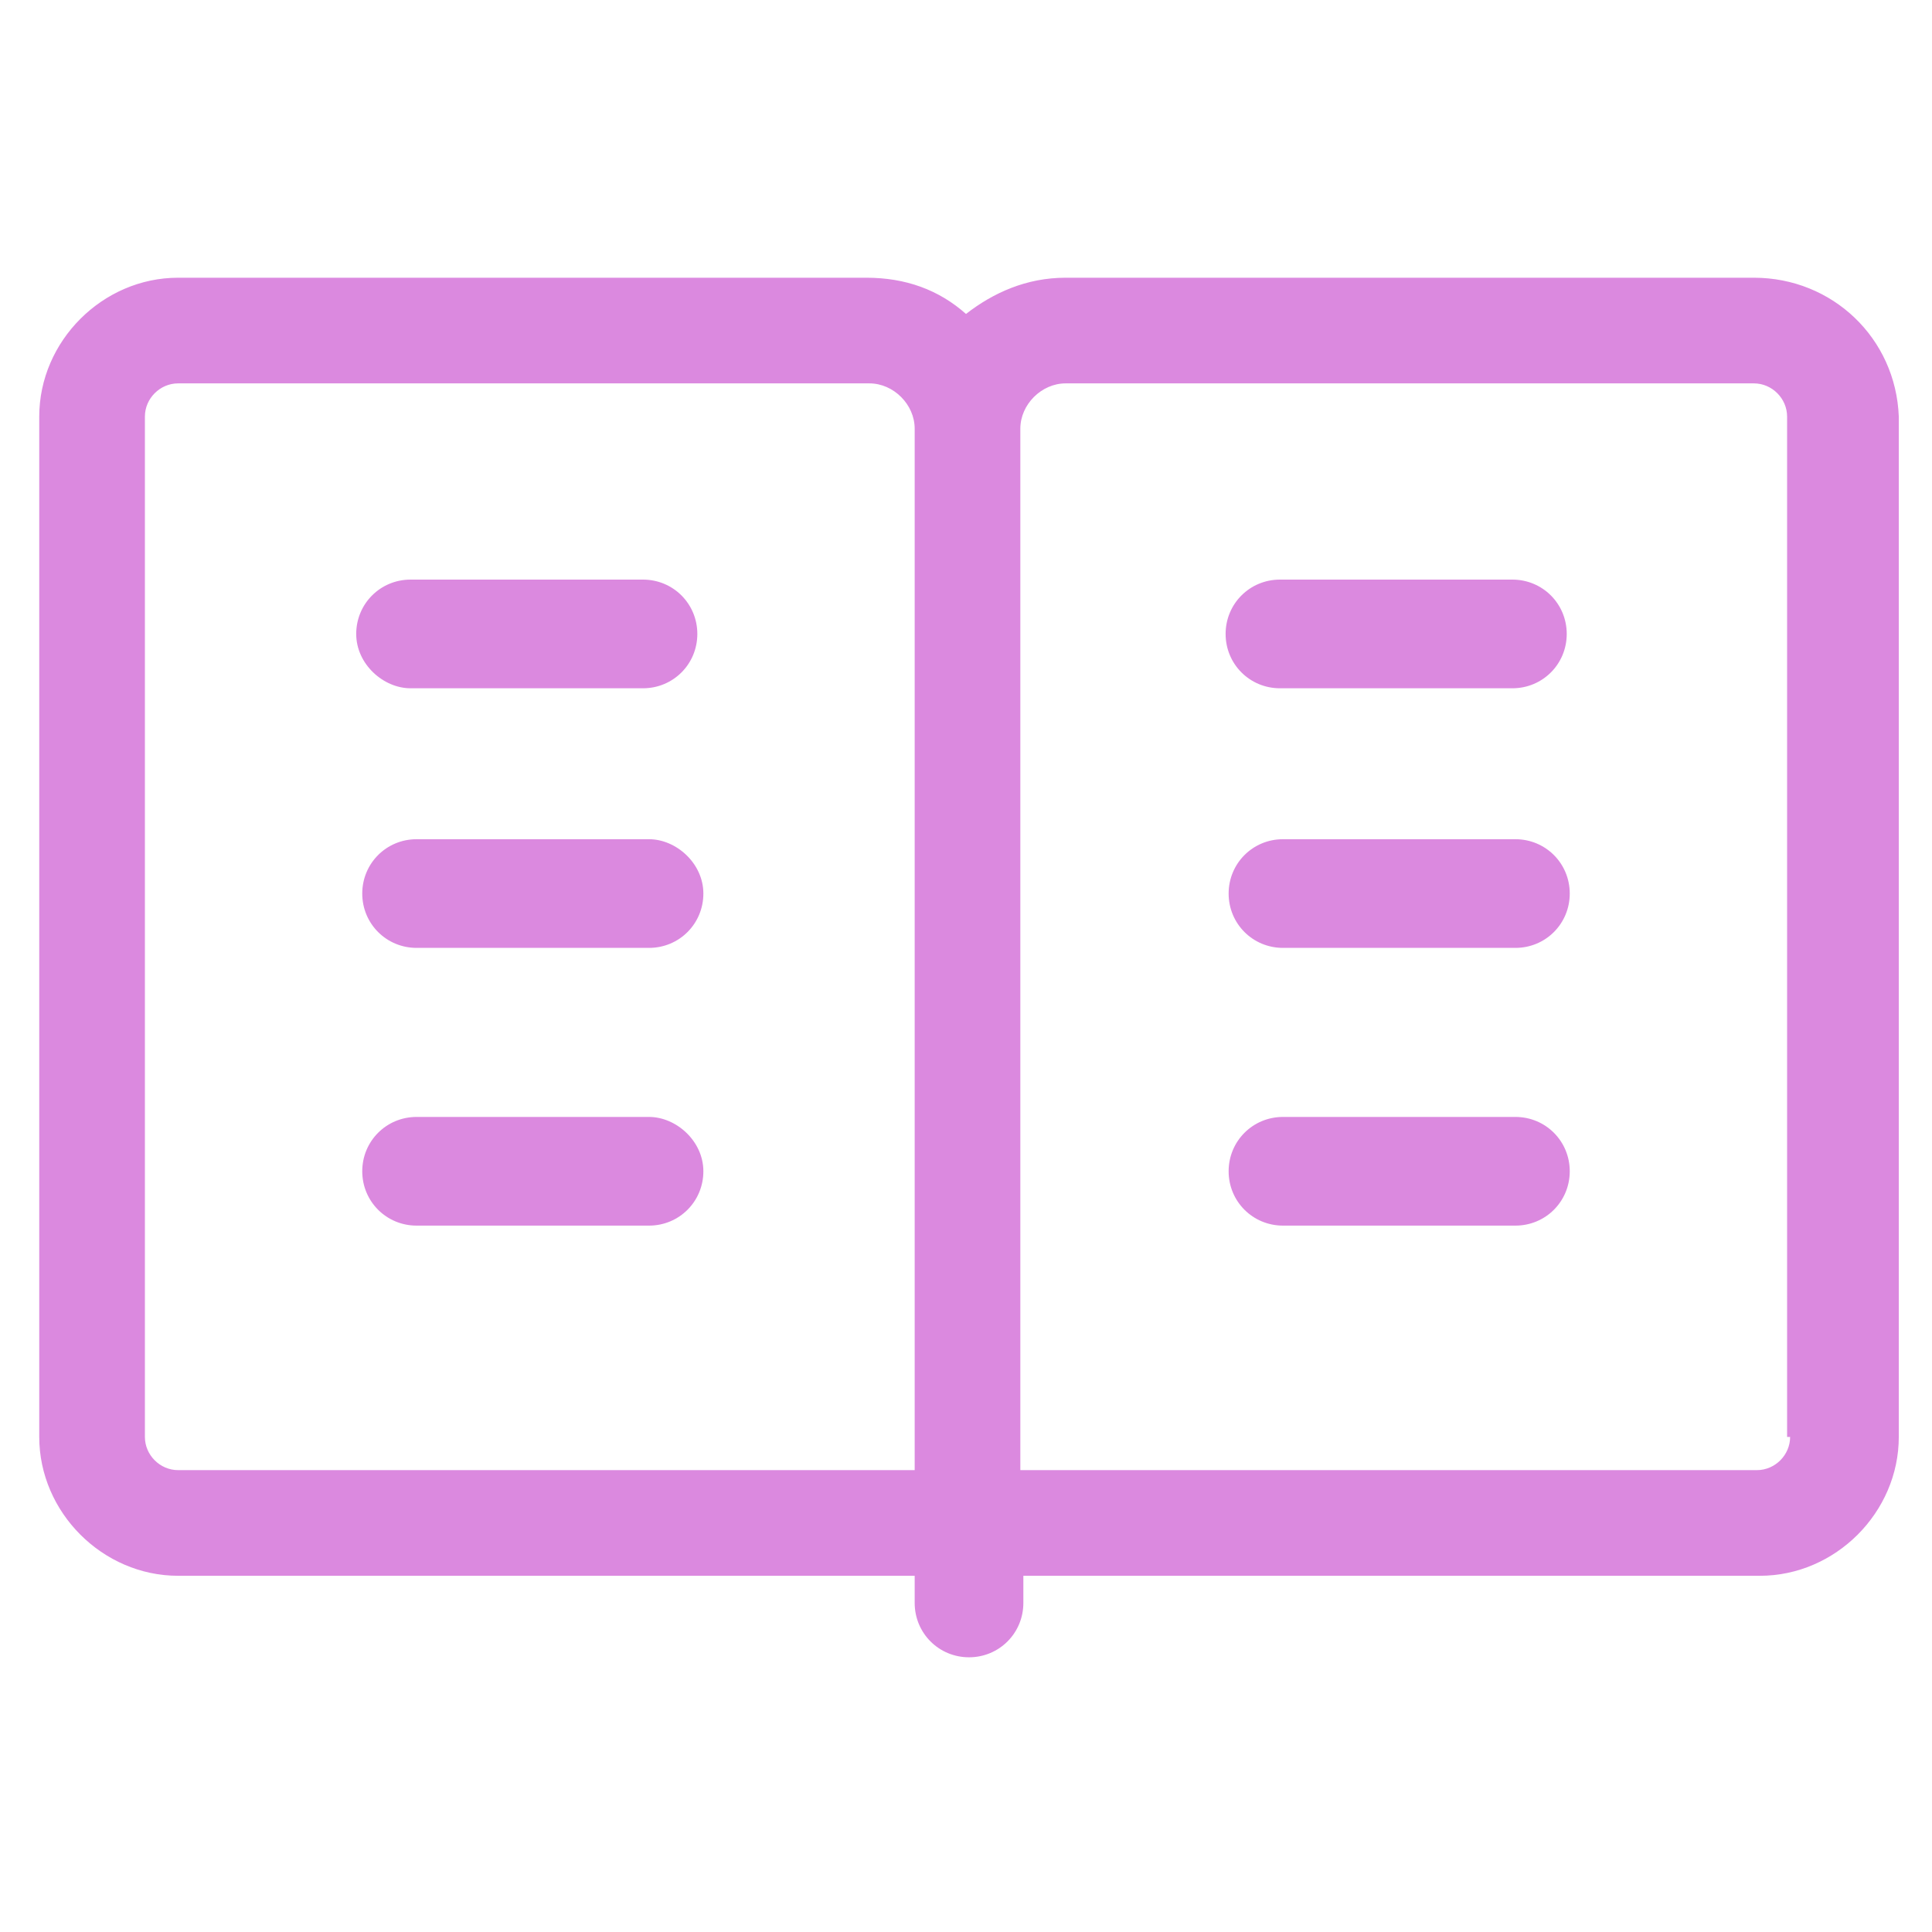 <?xml version="1.0" encoding="utf-8"?>
<!-- Generator: Adobe Illustrator 22.0.1, SVG Export Plug-In . SVG Version: 6.00 Build 0)  -->
<svg fill="#db89df" width="52" height="52" version="1.1" id="lni_lni-library"
	xmlns="http://www.w3.org/2000/svg" xmlns:xlink="http://www.w3.org/1999/xlink" x="0px"
	y="0px" viewBox="0 0 64 64" style="enable-background:new 0 0 64 64;" xml:space="preserve">
<g>
	<path d="M58.1,9.2H35.3c-1.3,0-2.4,0.5-3.3,1.2c-0.9-0.8-2-1.2-3.3-1.2H5.9c-2.5,0-4.6,2.1-4.6,4.6v33.8c0,2.5,2.1,4.6,4.6,4.6
		h24.4v0.9c0,1,0.8,1.8,1.8,1.8s1.8-0.8,1.8-1.8v-0.9h24.4c2.5,0,4.6-2.1,4.6-4.6V13.8C62.8,11.2,60.7,9.2,58.1,9.2z M5.9,48.7
		c-0.6,0-1.1-0.5-1.1-1.1V13.8c0-0.6,0.5-1.1,1.1-1.1h22.9c0.8,0,1.5,0.7,1.5,1.5v0v34.5H5.9z M59.3,47.6c0,0.6-0.5,1.1-1.1,1.1
		H33.8V14.2c0-0.8,0.7-1.5,1.5-1.5h22.8c0.6,0,1.1,0.5,1.1,1.1V47.6z"/>
	<path d="M13.6,22.8h7.7c1,0,1.8-0.8,1.8-1.8s-0.8-1.8-1.8-1.8h-7.7c-1,0-1.8,0.8-1.8,1.8S12.7,22.8,13.6,22.8z"/>
	<path d="M42.4,22.8h7.7c1,0,1.8-0.8,1.8-1.8s-0.8-1.8-1.8-1.8h-7.7c-1,0-1.8,0.8-1.8,1.8S41.4,22.8,42.4,22.8z"/>
	<path d="M50.2,27.8h-7.7c-1,0-1.8,0.8-1.8,1.8s0.8,1.8,1.8,1.8h7.7c1,0,1.8-0.8,1.8-1.8S51.2,27.8,50.2,27.8z"/>
	<path d="M21.5,27.8h-7.7c-1,0-1.8,0.8-1.8,1.8s0.8,1.8,1.8,1.8h7.7c1,0,1.8-0.8,1.8-1.8S22.4,27.8,21.5,27.8z"/>
	<path d="M21.5,37h-7.7c-1,0-1.8,0.8-1.8,1.8s0.8,1.8,1.8,1.8h7.7c1,0,1.8-0.8,1.8-1.8S22.4,37,21.5,37z"/>
	<path d="M50.2,37h-7.7c-1,0-1.8,0.8-1.8,1.8s0.8,1.8,1.8,1.8h7.7c1,0,1.8-0.8,1.8-1.8S51.2,37,50.2,37z"/>
</g>
</svg>